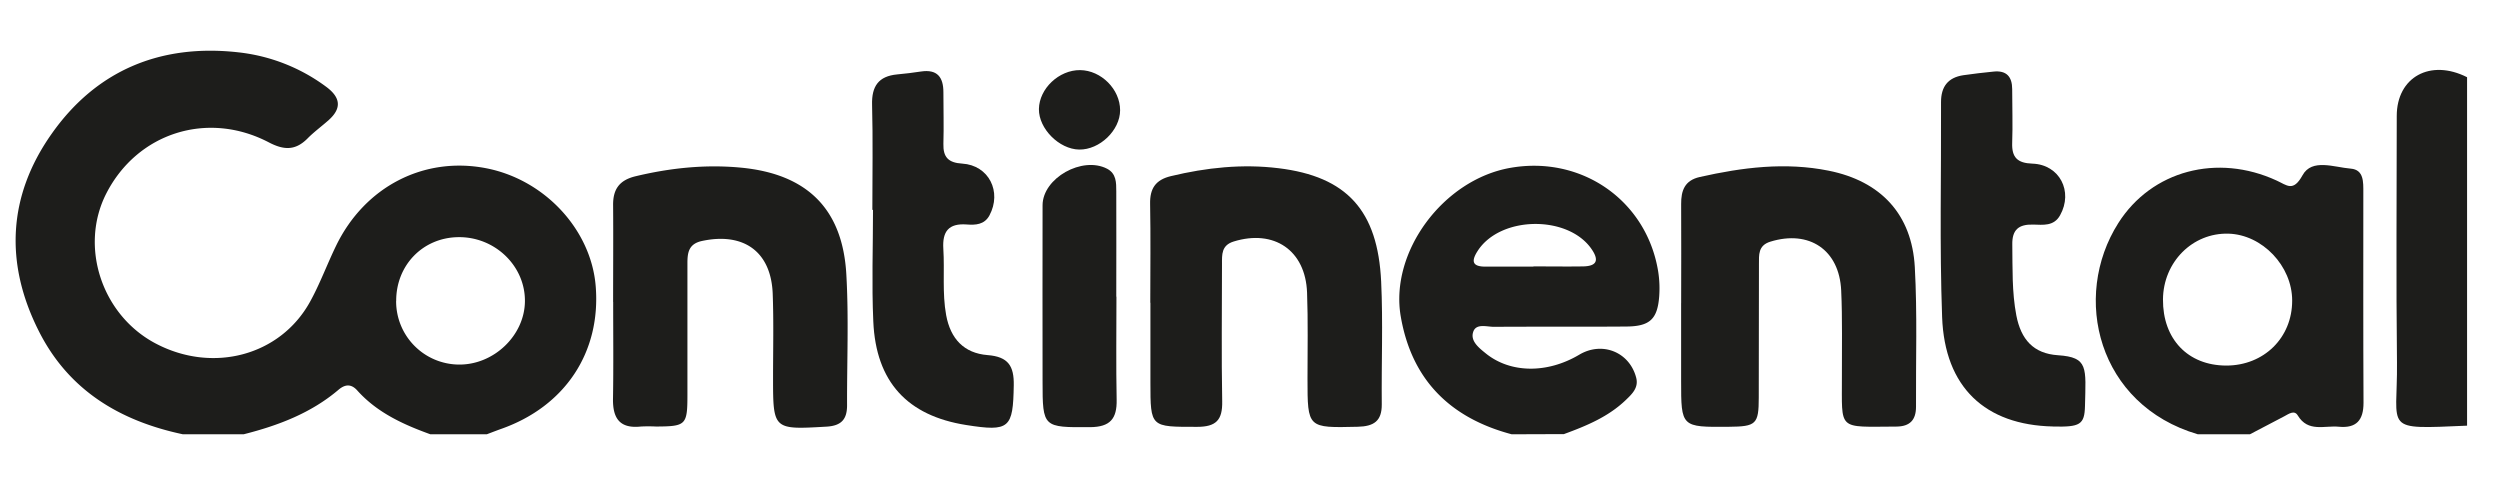<svg id="Camada_1" data-name="Camada 1" xmlns="http://www.w3.org/2000/svg" xmlns:xlink="http://www.w3.org/1999/xlink" viewBox="0 0 1076.48 211.3"><defs><style>.cls-1{fill:none;}.cls-2{clip-path:url(#clip-path);}.cls-3{clip-path:url(#clip-path-2);}.cls-4{fill:#1d1d1b;}</style><clipPath id="clip-path"><rect class="cls-1" width="1076.48" height="211.3"/></clipPath><clipPath id="clip-path-2"><rect class="cls-1" width="1076.48" height="211.3"/></clipPath></defs><title>Prancheta 10</title><g class="cls-2"><g class="cls-3"><path class="cls-4" d="M78.74,187c-27.24-5.79-49.2-19-62-44.38-14.82-29.3-13.34-58.32,5.5-85C41.43,30.36,69,18.79,102.51,22.52a77.59,77.59,0,0,1,37.82,14.76c6.07,4.44,7.13,9.09,1.24,14.39-3,2.69-6.3,5.07-9.12,7.92-5.18,5.24-10.1,5.16-16.66,1.73-26.42-13.83-56.64-4.11-70,21.95-11.7,22.85-2,52.34,21.16,64.59,24.56,13,53.58,5.38,66.47-17.78,4.34-7.81,7.42-16.3,11.34-24.35,12.36-25.38,37.75-38.45,64.46-33.31,25.25,4.85,45.33,26.43,47.29,50.83,2.28,28.45-13.21,51.78-40.8,61.46-2,.72-4.07,1.52-6.1,2.29H185.32c-11.76-4.24-23-9.39-31.5-18.89-2.58-2.86-5.19-2.71-8.07-.27-11.84,10.06-26,15.41-40.83,19.16Zm91.83-57.39a27.24,27.24,0,0,0,27,27.37c15.06.16,28.32-12.52,28.46-27.22.15-15.31-13-27.93-28.85-27.64-15.18.27-26.64,12.12-26.58,27.49"/><path class="cls-4" d="M946.36,187c-43.08-12.65-54.45-59.09-34.23-90.95,14.33-22.59,42.58-30.11,68.18-18.3,4.42,2,7.1,5.06,11.14-2.28s13.63-3.43,20.74-2.86c5.74.46,5.43,5.89,5.44,10.21,0,30.22-.08,60.43.08,90.65,0,7.47-3.08,11-10.63,10.28-6.13-.62-13.25,2.53-17.69-4.87-1.47-2.44-3.85-.67-5.76.35-4.93,2.62-9.88,5.18-14.83,7.77Zm-15-58.11c-.13,17.11,10.74,28.49,27.24,28.52,16.24,0,28.43-12,28.39-28,0-14.89-12.9-28.39-27.43-28.8-15.47-.43-28.07,12.21-28.2,28.3"/><path class="cls-4" d="M650.92,187c-26.62-7.07-43.12-23.56-47.78-50.81-4.74-27.77,18.34-58.87,47.24-63.92,30.64-5.37,58.5,14,63.57,44.33a46.93,46.93,0,0,1,.49,11c-.75,9.86-4.07,12.94-14.22,13-19,.15-38,0-56.94.13-3.18,0-7.88-1.65-9,2.42-1.09,3.79,2.55,6.65,5.46,9,10.58,8.59,26.46,8.79,40.28.58,9.89-5.89,21.67-1.14,24.52,9.94,1.09,4.27-1.76,6.95-4.44,9.53-7.55,7.27-17,11.17-26.69,14.72Zm9.37-72.29v0c7.14,0,14.28.11,21.42,0,4.84-.1,7.22-1.83,4-6.86-9.76-15.33-39.59-15.18-49.46.22-2.95,4.59-2.15,6.77,3.52,6.74,6.83,0,13.67,0,20.5,0"/><path class="cls-4" d="M1062.3,183.29c-36.86,1.57-29.85,2.16-30.18-27.29-.41-35.36-.11-70.72-.1-106.08,0-16.73,14.46-24.68,30.28-16.67Z"/><path class="cls-4" d="M723.89,130.5c0-14.19.1-28.38,0-42.57-.05-5.87,1.51-10.25,8-11.71,18.36-4.14,36.84-6.49,55.53-2.72C809.87,78,823.24,92.29,824.5,115c1.1,20,.41,40.09.52,60.15,0,5.65-2.58,8.5-8.49,8.53-25.72.1-23.32,2-23.42-21.63-.05-12.34.26-24.7-.31-37-.81-17.5-13.8-26.13-30.47-21-5.37,1.64-4.92,5.75-4.94,9.68-.08,19.13,0,38.26-.08,57.39,0,11.6-1.12,12.54-12.88,12.65-20.55.18-20.55.18-20.55-19.84q0-16.67,0-33.33"/><path class="cls-4" d="M264,130c0-13.88.11-27.76,0-41.64-.07-6.85,2.66-10.78,9.68-12.47,15-3.59,30.09-5.16,45.4-3.7,28.42,2.72,43.73,17.72,45.34,45.9,1.08,18.75.25,37.62.32,56.43,0,6-2.42,8.82-8.87,9.19-22.91,1.32-23,1.37-23-21.13,0-12,.3-24.07-.15-36.09-.68-18.1-12.43-26.55-30.4-22.74C296.38,105,296,109,296,113.46c0,18.82,0,37.64,0,56.46,0,13.14-.59,13.67-13.52,13.74a64.6,64.6,0,0,0-6.53,0c-9.2,1-12.14-3.66-12-12,.24-13.88.07-27.76.08-41.65"/><path class="cls-4" d="M495.3,130.36c0-14.2.2-28.4-.07-42.59-.13-6.6,2.34-10.34,8.95-11.93,15.29-3.68,30.76-5.32,46.36-3.41,29.37,3.58,42.75,18.15,44.18,48.87.82,17.56.09,35.18.26,52.77.07,7.22-3.39,9.53-10.36,9.69C563,184.26,563,184.45,563,163c0-12.34.26-24.7-.19-37-.66-18.24-14.23-27.38-31.63-22-5.29,1.65-5,5.63-5,9.64,0,19.76-.28,39.52.09,59.27.14,8-2.66,10.89-10.83,10.89-20.07,0-20.07.32-20.08-19.18q0-17.13,0-34.27"/><path class="cls-4" d="M884,183.64c-29.22-.63-46.64-16.89-47.74-47.12-1.12-30.83-.34-61.73-.47-92.6,0-6.61,3-10.53,9.57-11.53,4.3-.65,8.64-1.1,13-1.56,5.62-.61,8.06,2.2,8.07,7.54,0,7.71.28,15.44,0,23.15-.22,6.26,2.24,8.72,8.7,8.94,11.73.4,17.66,12,11.92,22.24-2.69,4.82-7.36,4.09-11.57,4-6.26-.17-9.14,2.23-9,8.67.14,10.19-.19,20.37,1.74,30.46,2,10.31,7.33,16.43,17.92,17.13,13.18.88,12,5.28,11.64,21.84-.19,8.12-2.18,9.11-13.71,8.86"/><path class="cls-4" d="M375.63,90.42c0-15.11.28-30.23-.12-45.33-.21-7.93,2.75-12.29,10.82-13.05,3.41-.32,6.81-.72,10.19-1.24,7.06-1.08,9.7,2.43,9.7,8.89,0,7.4.22,14.8,0,22.2-.16,5.76,2.08,8.2,8.11,8.56,11.45.7,17.19,12.14,11.7,22.34-2.18,4-6.05,4.15-9.74,3.87-7.89-.59-10.56,3.06-10.1,10.46.6,9.51-.52,19.06,1.22,28.59,1.87,10.16,7.67,16.39,17.85,17.19,8.91.7,11.4,4.7,11.26,13-.3,18.5-1.8,20.06-20.48,17.11-25.34-4-38.86-18.56-40-44.55-.72-16-.13-32.06-.13-48.09h-.25"/><path class="cls-4" d="M480.73,127.73c0,14.82-.2,29.64.09,44.45.16,8.1-2.78,11.69-11.42,11.75-20.24.12-20.48.2-20.48-19.62,0-25.32-.07-50.63,0-75.94.05-11.71,17.12-21.26,27.79-15.71,4,2.11,3.94,6,3.95,9.7.06,15.12,0,30.25,0,45.37"/><path class="cls-4" d="M464.68,64.4c-8.63-.15-17.43-9-17.33-17.43.11-8.8,8.64-16.87,17.73-16.78s17.23,8.27,17.23,17.28c0,8.62-8.8,17.08-17.63,16.93"/></g></g></svg>